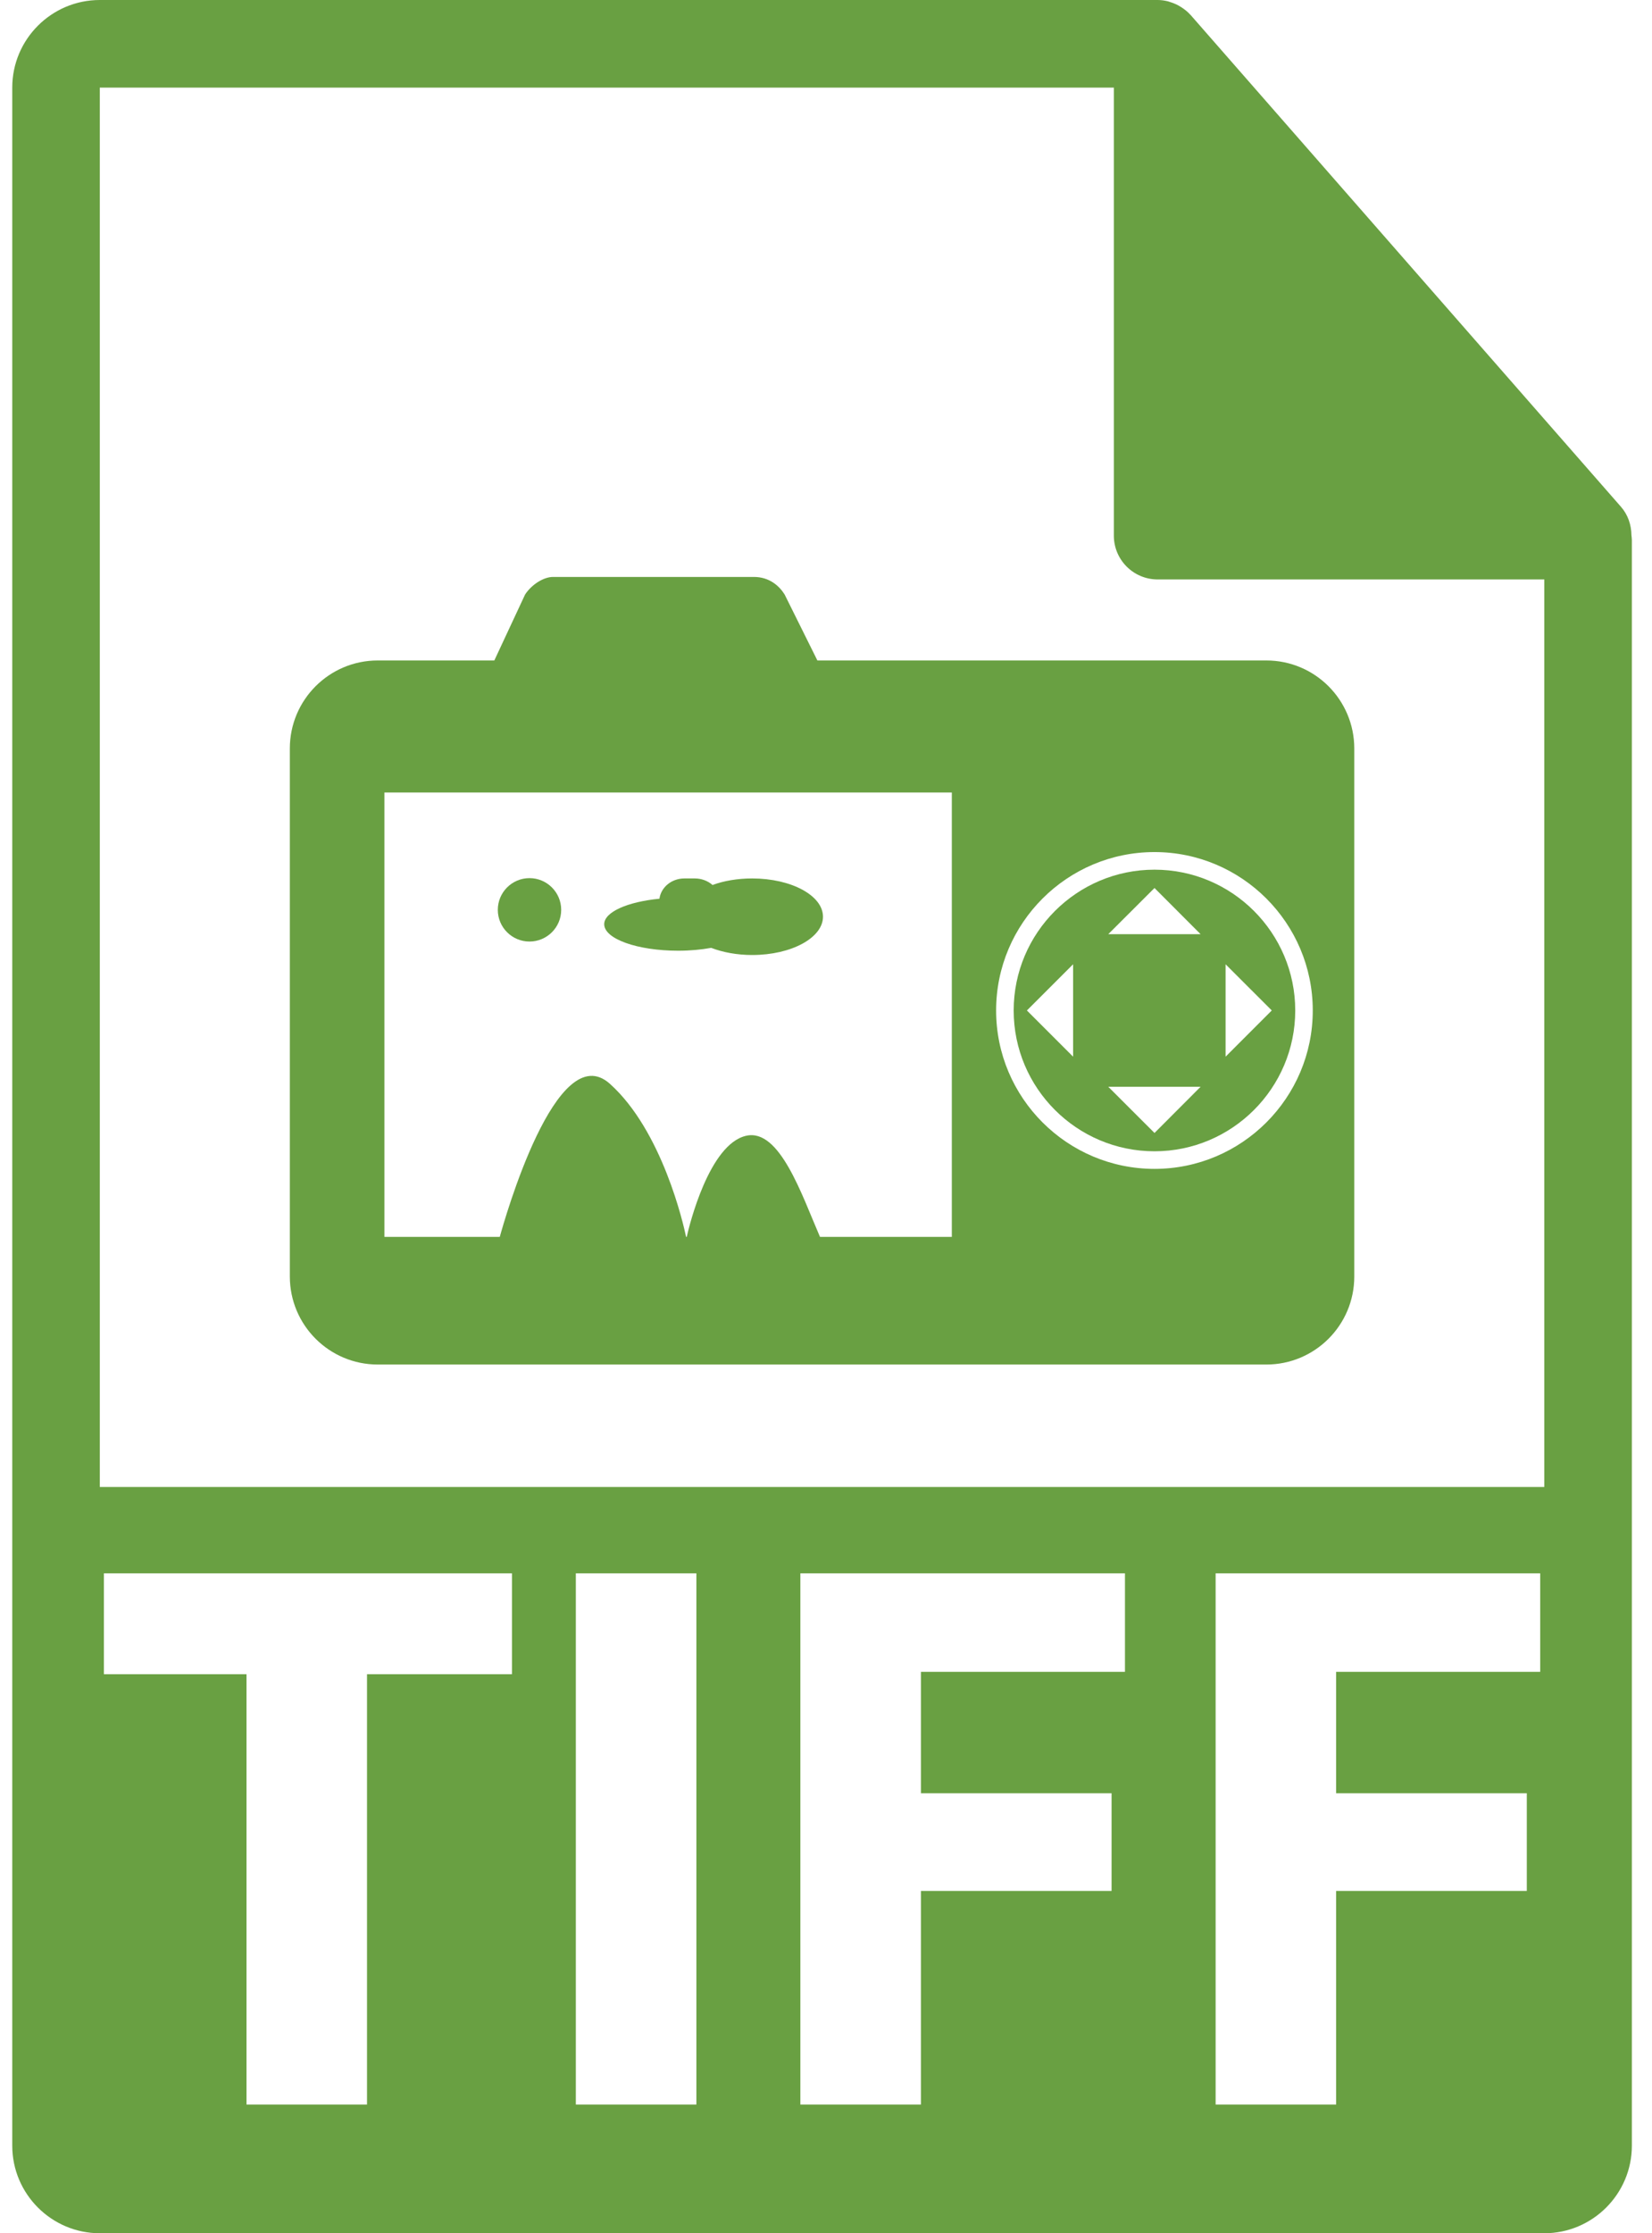 <svg width="74" height="100" viewBox="0 0 74 100" fill="none" xmlns="http://www.w3.org/2000/svg">
<path d="M73.079 23.963C73.073 23.504 72.925 23.052 72.61 22.693L53.331 0.669C53.325 0.664 53.32 0.661 53.316 0.656C53.201 0.527 53.067 0.422 52.925 0.329C52.883 0.301 52.841 0.276 52.797 0.252C52.674 0.184 52.546 0.131 52.41 0.09C52.373 0.08 52.341 0.064 52.305 0.056C52.159 0.021 52.008 0 51.855 0H4.47C2.308 0 0.549 1.759 0.549 3.922V96.078C0.549 98.24 2.308 100 4.47 100H69.176C71.338 100 73.098 98.24 73.098 96.078V24.182C73.098 24.109 73.086 24.036 73.079 23.963ZM22.933 74.967H16.44V94.236H11.042V74.967H4.654V70.45H22.933V74.967ZM31.194 94.236H25.794V70.45H31.194V94.236ZM50.392 74.862H41.252V80.296H49.792V84.672H41.252V94.237H35.852V70.45H50.392V74.862V74.862ZM68.992 74.862H59.851V80.296H68.392V84.672H59.851V94.237H54.453V70.45H68.992V74.862V74.862ZM4.47 66.584V3.922H49.894V23.985C49.894 25.068 50.773 25.946 51.855 25.946H69.176V66.585H4.47V66.584Z" fill="#69A042"/>
<path d="M56.723 29.574H36.614L35.147 26.621C34.91 26.241 34.468 25.834 33.769 25.834H24.773C24.337 25.834 23.801 26.191 23.521 26.621L22.143 29.574H16.921C14.747 29.574 12.983 31.339 12.983 33.515V57.159C12.983 59.336 14.747 61.101 16.921 61.101H56.724C58.901 61.101 60.664 59.336 60.664 57.159V33.515C60.663 31.339 58.901 29.574 56.723 29.574ZM42.635 55.386H36.731C35.918 53.514 34.924 50.511 33.421 50.858C31.763 51.235 30.875 54.877 30.761 55.386H30.733C30.619 54.837 29.668 50.637 27.32 48.531C24.924 46.383 22.596 54.632 22.387 55.386H17.219V35.486H42.636V55.386H42.635ZM51.715 52.34C47.803 52.34 44.62 49.157 44.62 45.247C44.62 41.335 47.803 38.154 51.715 38.154C55.624 38.154 58.804 41.335 58.804 45.247C58.806 49.158 55.625 52.34 51.715 52.34Z" fill="#69A042"/>
<path d="M51.715 38.942C48.236 38.942 45.407 41.77 45.407 45.247C45.407 48.724 48.236 51.552 51.715 51.552C55.19 51.552 58.019 48.724 58.019 45.247C58.019 41.77 55.19 38.942 51.715 38.942ZM48.069 47.316L45.999 45.247L48.069 43.178V47.316ZM51.715 50.732L49.643 48.662H53.781L51.715 50.732ZM49.643 41.831L51.715 39.763L53.78 41.831H49.643ZM54.899 47.316V43.178L56.968 45.246L54.899 47.316Z" fill="#69A042"/>
<path d="M30.378 42.571C30.919 42.571 31.414 42.523 31.857 42.443C32.379 42.643 33.008 42.763 33.695 42.763C35.447 42.763 36.865 41.993 36.865 41.048C36.865 40.102 35.447 39.335 33.695 39.335C33.038 39.335 32.426 39.44 31.918 39.628C31.712 39.448 31.432 39.335 31.122 39.335H30.658C30.076 39.335 29.609 39.734 29.539 40.243C28.121 40.379 27.065 40.835 27.065 41.384C27.065 42.042 28.55 42.571 30.378 42.571Z" fill="#69A042"/>
<path d="M23.718 42.16C24.502 42.16 25.138 41.525 25.138 40.741C25.138 39.957 24.502 39.321 23.718 39.321C22.934 39.321 22.299 39.957 22.299 40.741C22.299 41.525 22.934 42.16 23.718 42.16Z" fill="#69A042"/>
</svg>
